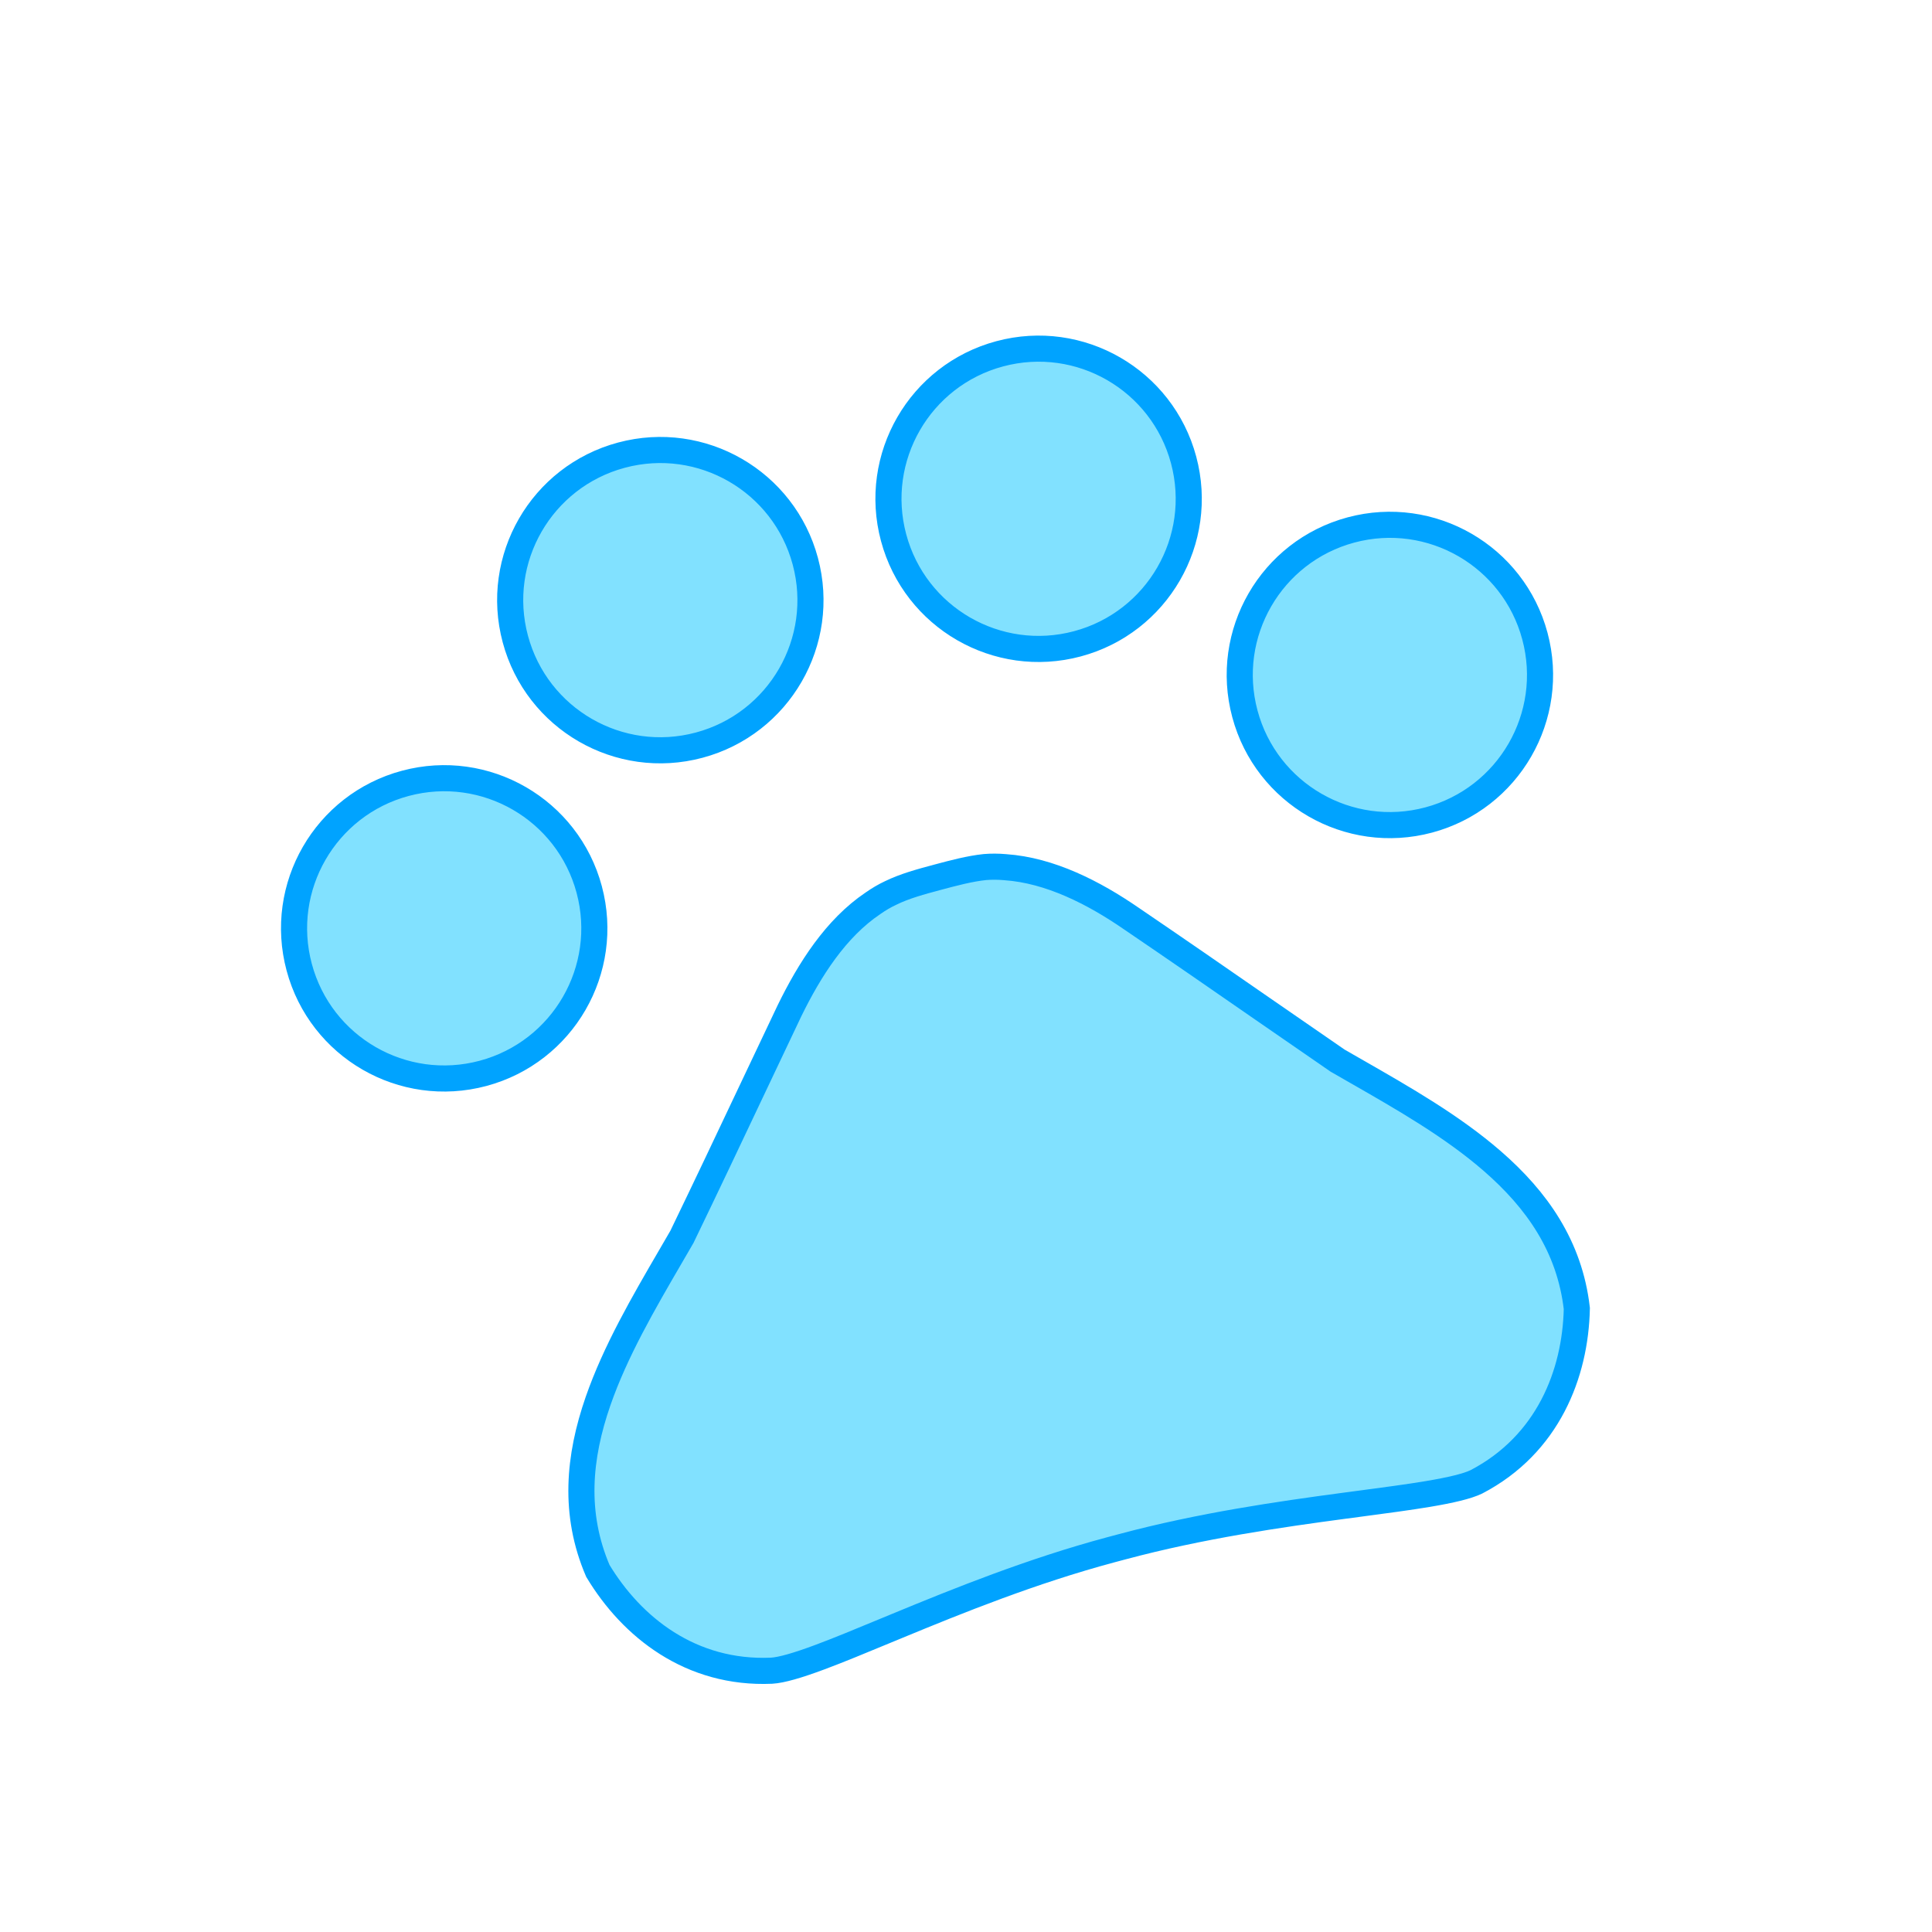<svg width="74" height="74" viewBox="0 0 74 74" fill="none" xmlns="http://www.w3.org/2000/svg">
<g clip-path="url(#clip0_13_7)">
<path d="M22.568 34.07C23.39 37.137 21.569 40.29 18.502 41.112C15.434 41.934 12.281 40.114 11.46 37.046C10.638 33.979 12.458 30.826 15.525 30.004C18.593 29.182 21.746 31.003 22.568 34.07Z" fill="#81E1FF" stroke="#00A3FF"/>
<path d="M30.846 21.499C31.668 24.566 29.848 27.719 26.78 28.541C23.713 29.363 20.56 27.543 19.738 24.475C18.916 21.408 20.736 18.255 23.804 17.433C26.871 16.611 30.024 18.432 30.846 21.499Z" fill="#81E1FF" stroke="#00A3FF"/>
<path d="M45.335 17.617C46.157 20.684 44.337 23.837 41.269 24.659C38.202 25.481 35.049 23.66 34.227 20.593C33.405 17.526 35.225 14.373 38.293 13.551C41.36 12.729 44.513 14.549 45.335 17.617Z" fill="#81E1FF" stroke="#00A3FF"/>
<path d="M58.79 24.364C59.612 27.432 57.791 30.585 54.724 31.407C51.657 32.228 48.504 30.408 47.682 27.341C46.86 24.273 48.68 21.12 51.748 20.298C54.815 19.477 57.968 21.297 58.79 24.364Z" fill="#81E1FF" stroke="#00A3FF"/>
<path d="M51.205 40.605L51.221 40.617L51.238 40.627C51.479 40.765 51.721 40.904 51.964 41.044C53.771 42.078 55.626 43.141 57.154 44.468C58.865 45.954 60.121 47.736 60.396 50.119C60.343 52.613 59.295 55.326 56.547 56.759C56.201 56.925 55.582 57.074 54.691 57.223C53.95 57.347 53.067 57.464 52.071 57.596C51.882 57.621 51.689 57.647 51.492 57.673C49.033 58.002 46.007 58.434 42.979 59.245L42.544 59.361C39.515 60.173 36.681 61.319 34.388 62.266C34.225 62.334 34.066 62.4 33.909 62.464C32.956 62.859 32.112 63.209 31.394 63.476C30.545 63.792 29.935 63.969 29.554 63.992C26.455 64.127 24.197 62.323 22.899 60.168C21.96 57.976 22.163 55.81 22.906 53.668C23.569 51.759 24.643 49.912 25.689 48.115C25.831 47.87 25.973 47.627 26.113 47.385L26.122 47.369L26.13 47.352C27.07 45.407 27.902 43.648 28.757 41.84C29.235 40.829 29.721 39.803 30.236 38.72C31.011 37.134 32.015 35.554 33.437 34.598L33.437 34.598L33.444 34.593C33.662 34.44 33.884 34.311 34.11 34.204L34.11 34.204L34.115 34.202C34.66 33.937 35.265 33.773 35.901 33.603C36.535 33.433 37.146 33.271 37.727 33.21C37.975 33.19 38.23 33.191 38.493 33.214L38.493 33.214L38.502 33.215C40.214 33.332 41.899 34.194 43.333 35.183L43.335 35.184C45.119 36.397 46.712 37.5 48.354 38.637C49.275 39.274 50.211 39.922 51.205 40.605Z" fill="#81E1FF" stroke="#00A3FF"/>
</g>
<defs>
<clipPath id="clip0_13_7">
<rect width="60" height="60" fill="white" transform="translate(0 15.529) rotate(-15)"/>
</clipPath>
</defs>
</svg>
